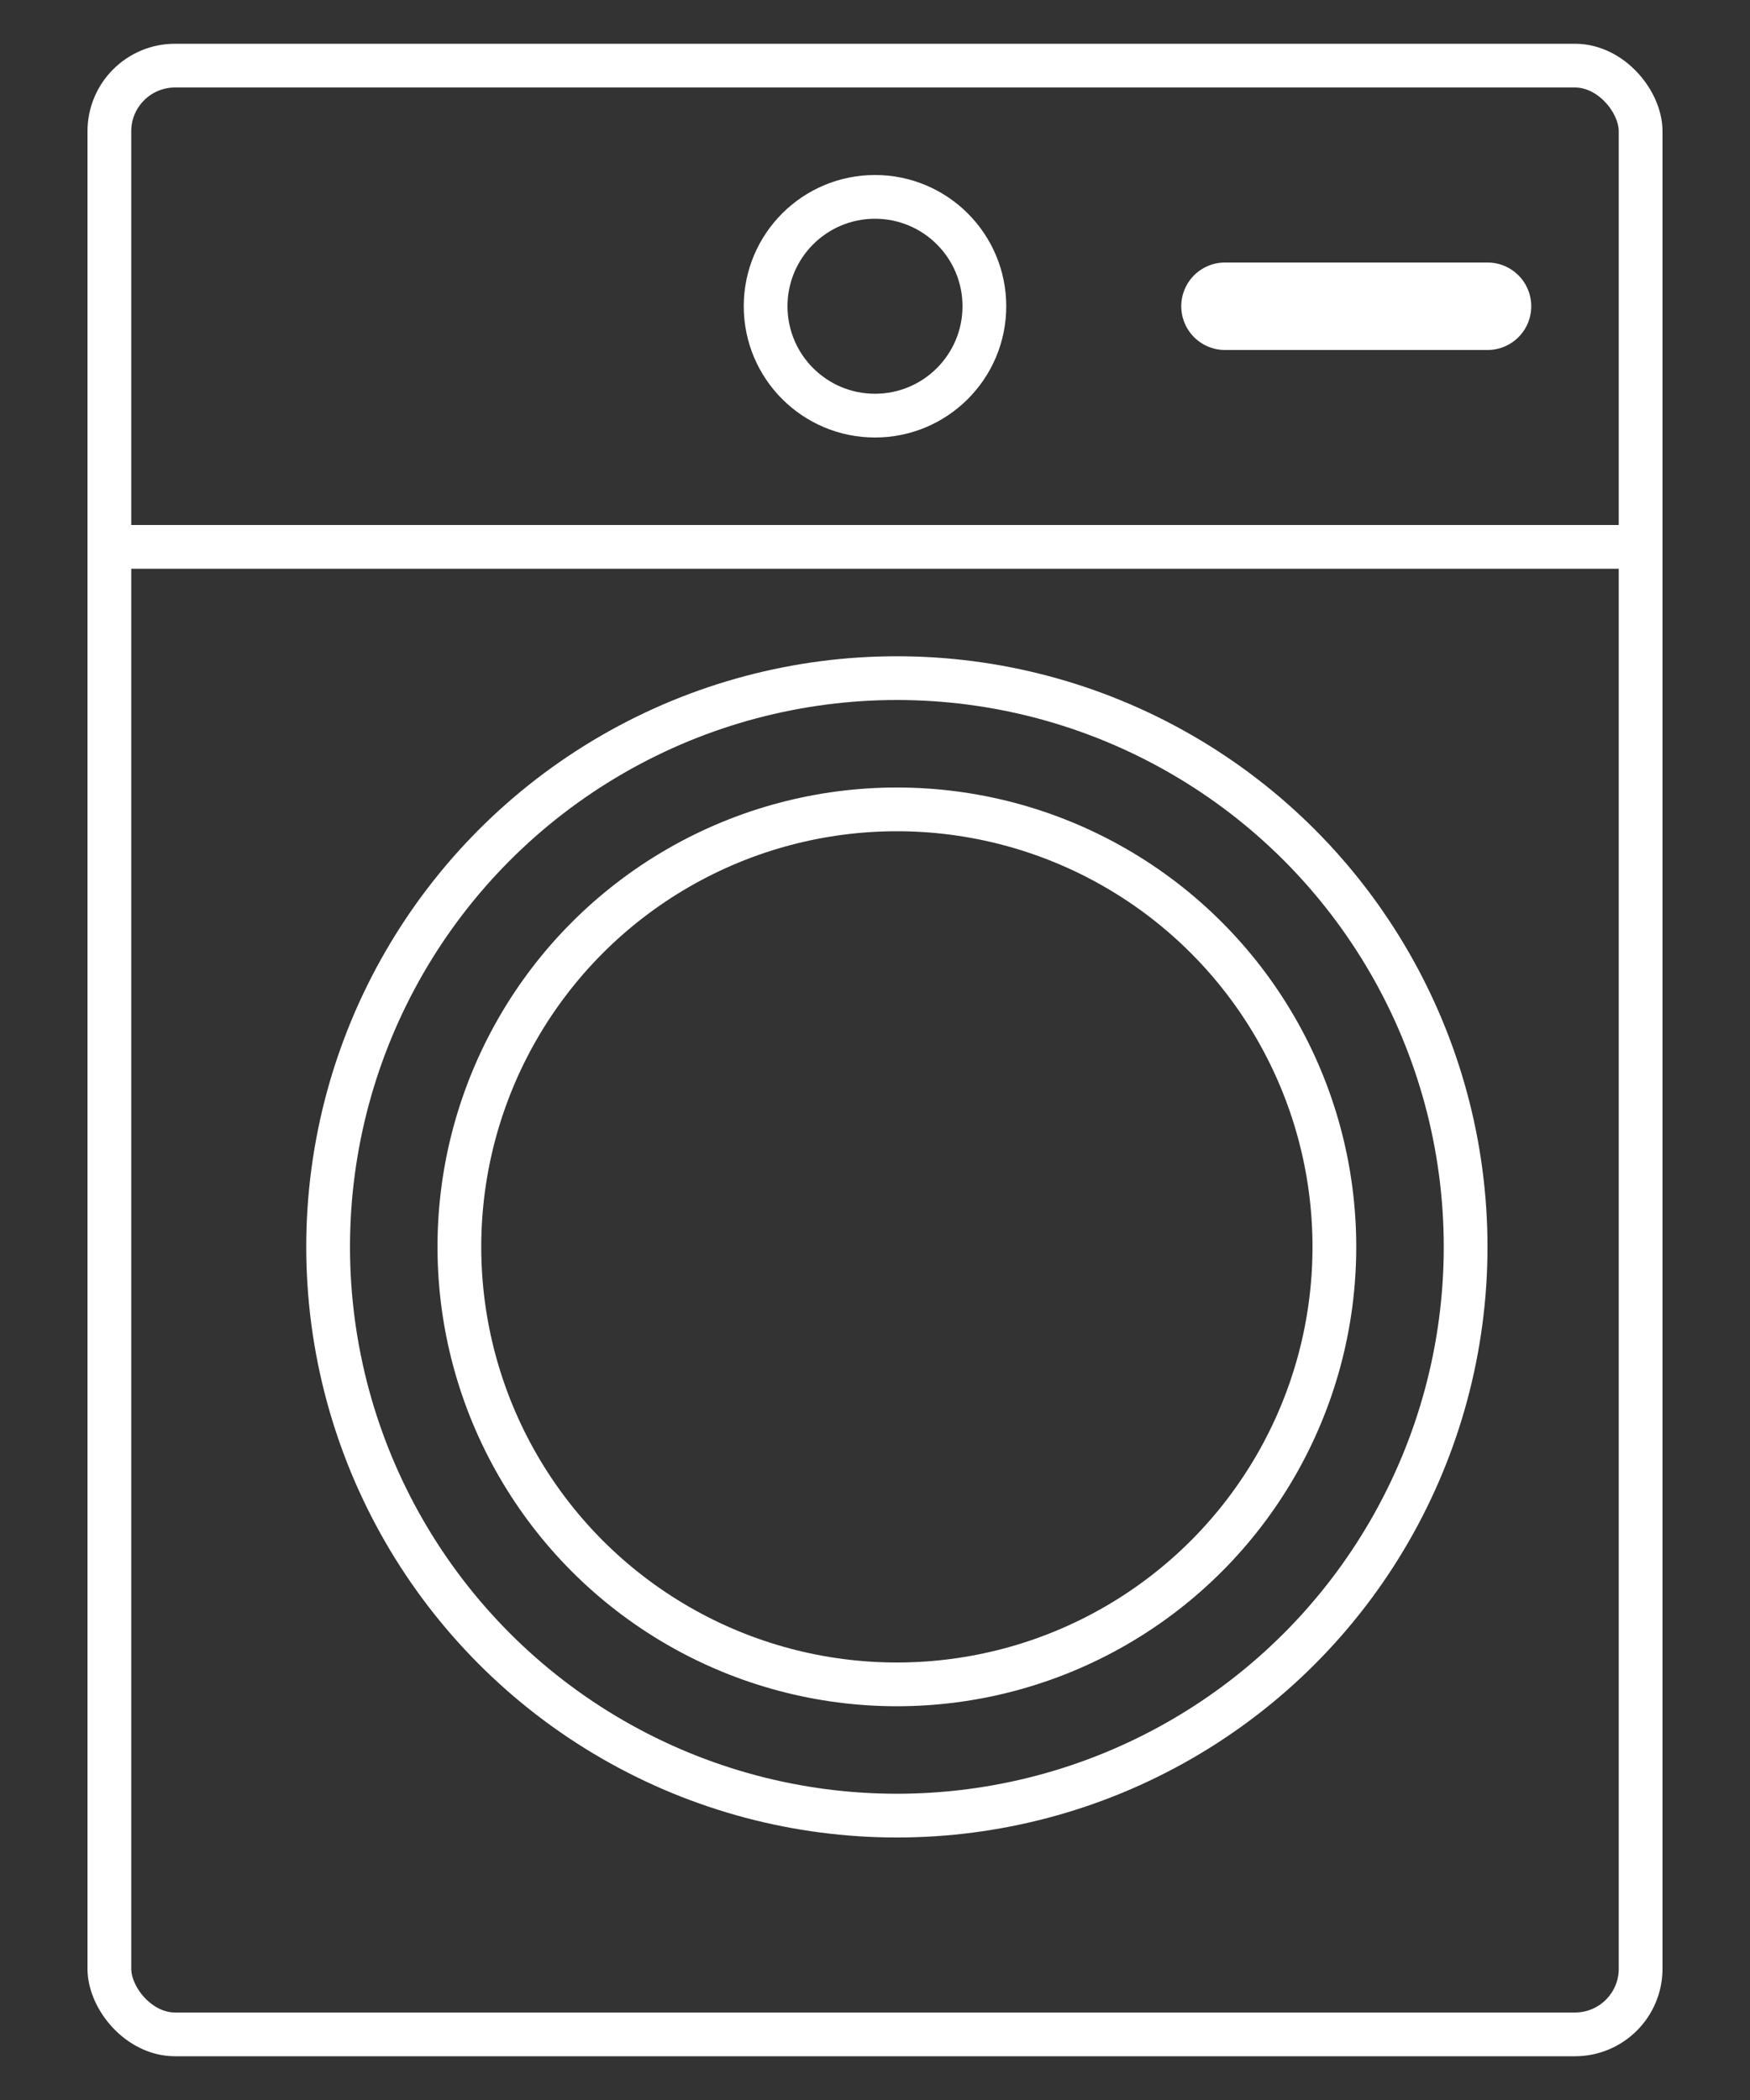 <svg width="40" height="48" viewBox="0 0 40 48" fill="none" xmlns="http://www.w3.org/2000/svg">
<rect x="0" y="0" width="40" height="48" fill="#333333" stroke="none"/>
<rect x="2.5" y="1.5" width="35" height="45" rx="1.5" stroke="white"/>
<circle cx="20" cy="7" r="2.5" stroke="white"/>
<circle cx="20.5" cy="28.5" r="13" stroke="white"/>
<circle cx="20.5" cy="28.5" r="10" stroke="white"/>
<line x1="2" y1="12.5" x2="38" y2="12.5" stroke="white"/>
<path d="M28 7L34 7" stroke="white" stroke-width="2" stroke-linecap="round"/>
</svg>
